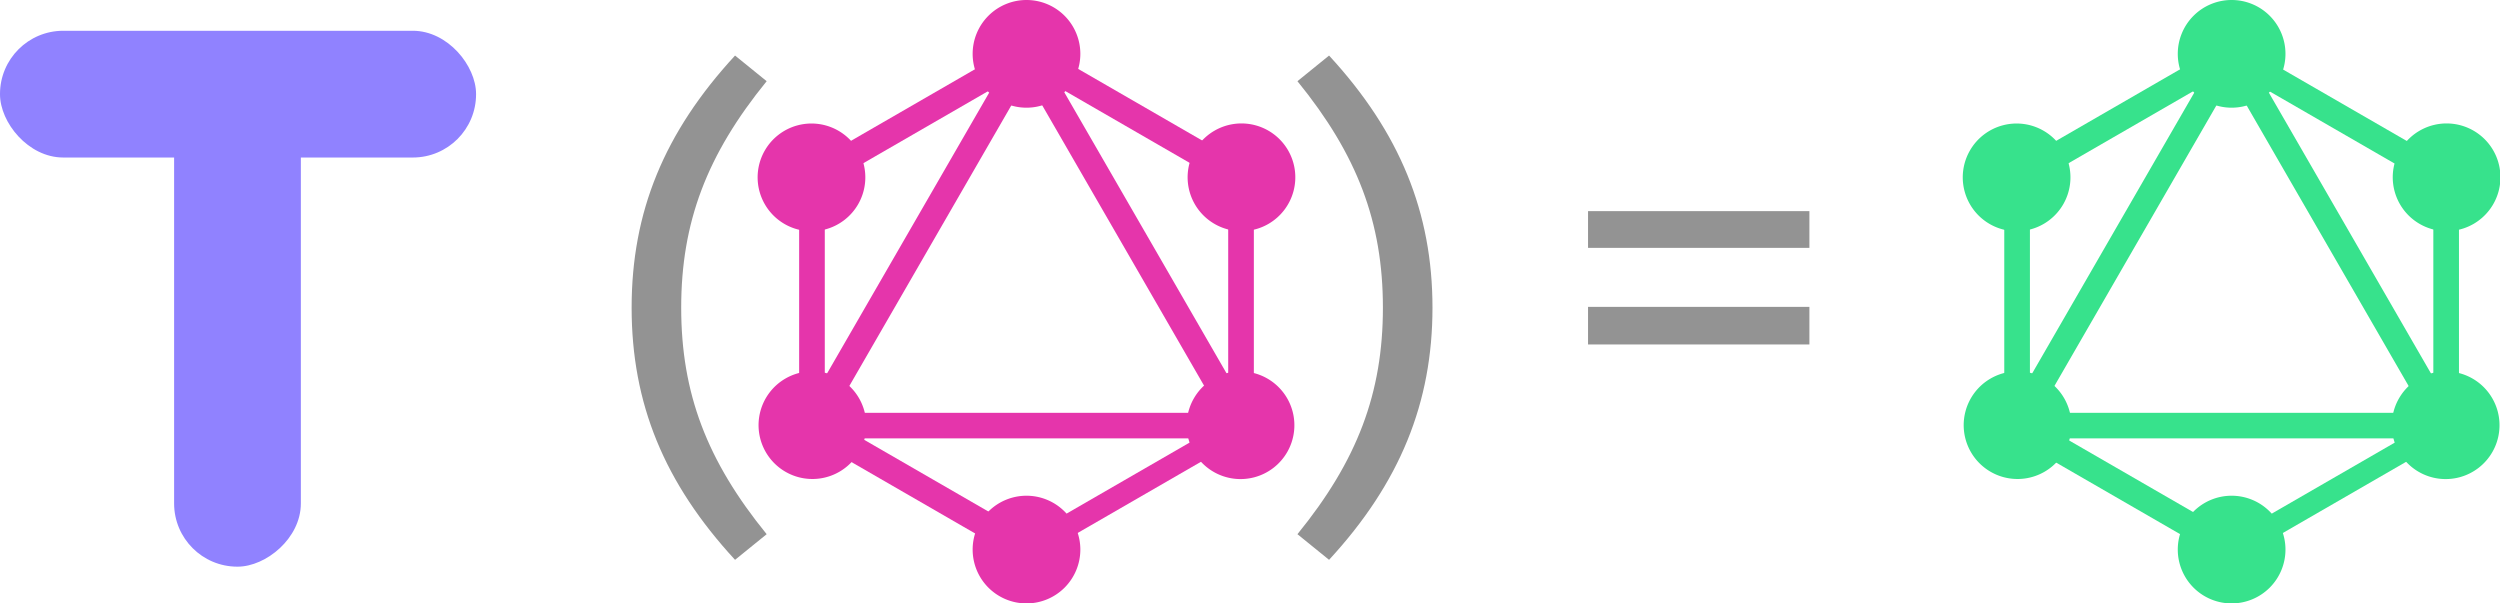 <svg xmlns="http://www.w3.org/2000/svg" viewBox="0 0 292.5 70.6"><title>streamer</title><path d="M73.9,36c0-11.2,3.8-20.5,12.1-29.5l3.7,3c-7,8.6-10,16.5-10,26.5s3,17.9,10,26.5l-3.7,3C77.7,56.5,73.9,47.2,73.9,36Z" style="fill:#939393"/><path d="M151.8,62.5c7-8.6,10-16.5,10-26.5s-3-17.9-10-26.5l3.7-3c8.3,9,12.1,18.4,12.1,29.5s-3.8,20.5-12.1,29.5Z" style="fill:#939393"/><path d="M185.8,24.7h25.9V29H185.8V24.7Zm0,11.2h25.9v4.4H185.8V35.9Z" style="fill:#939393"/><rect x="78.7" y="26.5" width="57.7" height="2.99" transform="translate(29.5 107.2) rotate(-60)" style="fill:#e535ab"/><rect x="91.2" y="48.3" width="57.7" height="2.99" style="fill:#e535ab"/><rect x="106.1" y="40.3" width="3" height="33.33" transform="translate(4.4 121.6) rotate(-60)" style="fill:#e535ab"/><rect x="131.1" y="-3.1" width="3" height="33.33" transform="translate(54.6 121.6) rotate(-60)" style="fill:#e535ab"/><rect x="90.9" y="12.1" width="33.3" height="2.99" transform="translate(7.6 55.6) rotate(-30)" style="fill:#e535ab"/><rect x="131.2" y="-0.8" width="3" height="57.71" transform="translate(3.8 70.1) rotate(-30)" style="fill:#e535ab"/><rect x="93.5" y="18.6" width="3" height="33.33" style="fill:#e535ab"/><rect x="143.7" y="18.6" width="3" height="33.33" style="fill:#e535ab"/><rect x="118.1" y="55.7" width="29" height="2.61" transform="translate(-10.7 74) rotate(-30)" style="fill:#e535ab"/><path d="M150.6,52.9a6.3,6.3,0,1,1-2.3-8.6,6.3,6.3,0,0,1,2.3,8.6" style="fill:#e535ab"/><path d="M100.4,23.9a6.3,6.3,0,1,1-2.3-8.6,6.3,6.3,0,0,1,2.3,8.6" style="fill:#e535ab"/><path d="M89.6,52.9a6.3,6.3,0,1,1,8.6,2.3,6.3,6.3,0,0,1-8.6-2.3" style="fill:#e535ab"/><path d="M139.8,23.9a6.3,6.3,0,1,1,8.6,2.3,6.3,6.3,0,0,1-8.6-2.3" style="fill:#e535ab"/><path d="M120.1,70.6a6.3,6.3,0,1,1,6.3-6.3,6.3,6.3,0,0,1-6.3,6.3" style="fill:#e535ab"/><path d="M120.1,12.6a6.3,6.3,0,1,1,6.3-6.3,6.3,6.3,0,0,1-6.3,6.3" style="fill:#e535ab"/><rect x="-3.2" y="27.9" width="62" height="14.83" rx="7.4" ry="7.4" transform="translate(63.1 7.5) rotate(90)" style="fill:#9082ff"/><rect y="3.6" width="55.7" height="14.83" rx="7.4" ry="7.4" style="fill:#9082ff"/><rect x="219.7" y="26.5" width="57.7" height="2.99" transform="translate(100 229.3) rotate(-60)" style="fill:#37e28c"/><rect x="232.2" y="48.3" width="57.7" height="2.99" style="fill:#37e28c"/><rect x="247.1" y="40.3" width="3" height="33.33" transform="translate(74.9 243.8) rotate(-60)" style="fill:#37e28c"/><rect x="272.1" y="-3.1" width="3" height="33.33" transform="translate(125.1 243.8) rotate(-60)" style="fill:#37e28c"/><rect x="231.9" y="12.1" width="33.3" height="2.99" transform="translate(26.5 126.1) rotate(-30)" style="fill:#37e28c"/><rect x="272.2" y="-0.8" width="3" height="57.71" transform="translate(22.6 140.6) rotate(-30)" style="fill:#37e28c"/><rect x="234.5" y="18.6" width="3" height="33.33" style="fill:#37e28c"/><rect x="284.7" y="18.6" width="3" height="33.33" style="fill:#37e28c"/><rect x="259.1" y="55.7" width="29" height="2.61" transform="translate(8.2 144.5) rotate(-30)" style="fill:#37e28c"/><path d="M291.6,52.9a6.3,6.3,0,1,1-2.3-8.6,6.3,6.3,0,0,1,2.3,8.6" style="fill:#37e28c"/><path d="M241.4,23.9a6.3,6.3,0,1,1-2.3-8.6,6.3,6.3,0,0,1,2.3,8.6" style="fill:#37e28c"/><path d="M230.6,52.9a6.3,6.3,0,1,1,8.6,2.3,6.3,6.3,0,0,1-8.6-2.3" style="fill:#37e28c"/><path d="M280.8,23.9a6.3,6.3,0,1,1,8.6,2.3,6.3,6.3,0,0,1-8.6-2.3" style="fill:#37e28c"/><path d="M261.1,70.6a6.3,6.3,0,1,1,6.3-6.3,6.3,6.3,0,0,1-6.3,6.3" style="fill:#37e28c"/><path d="M261.1,12.6a6.3,6.3,0,1,1,6.3-6.3,6.3,6.3,0,0,1-6.3,6.3" style="fill:#37e28c"/></svg>
